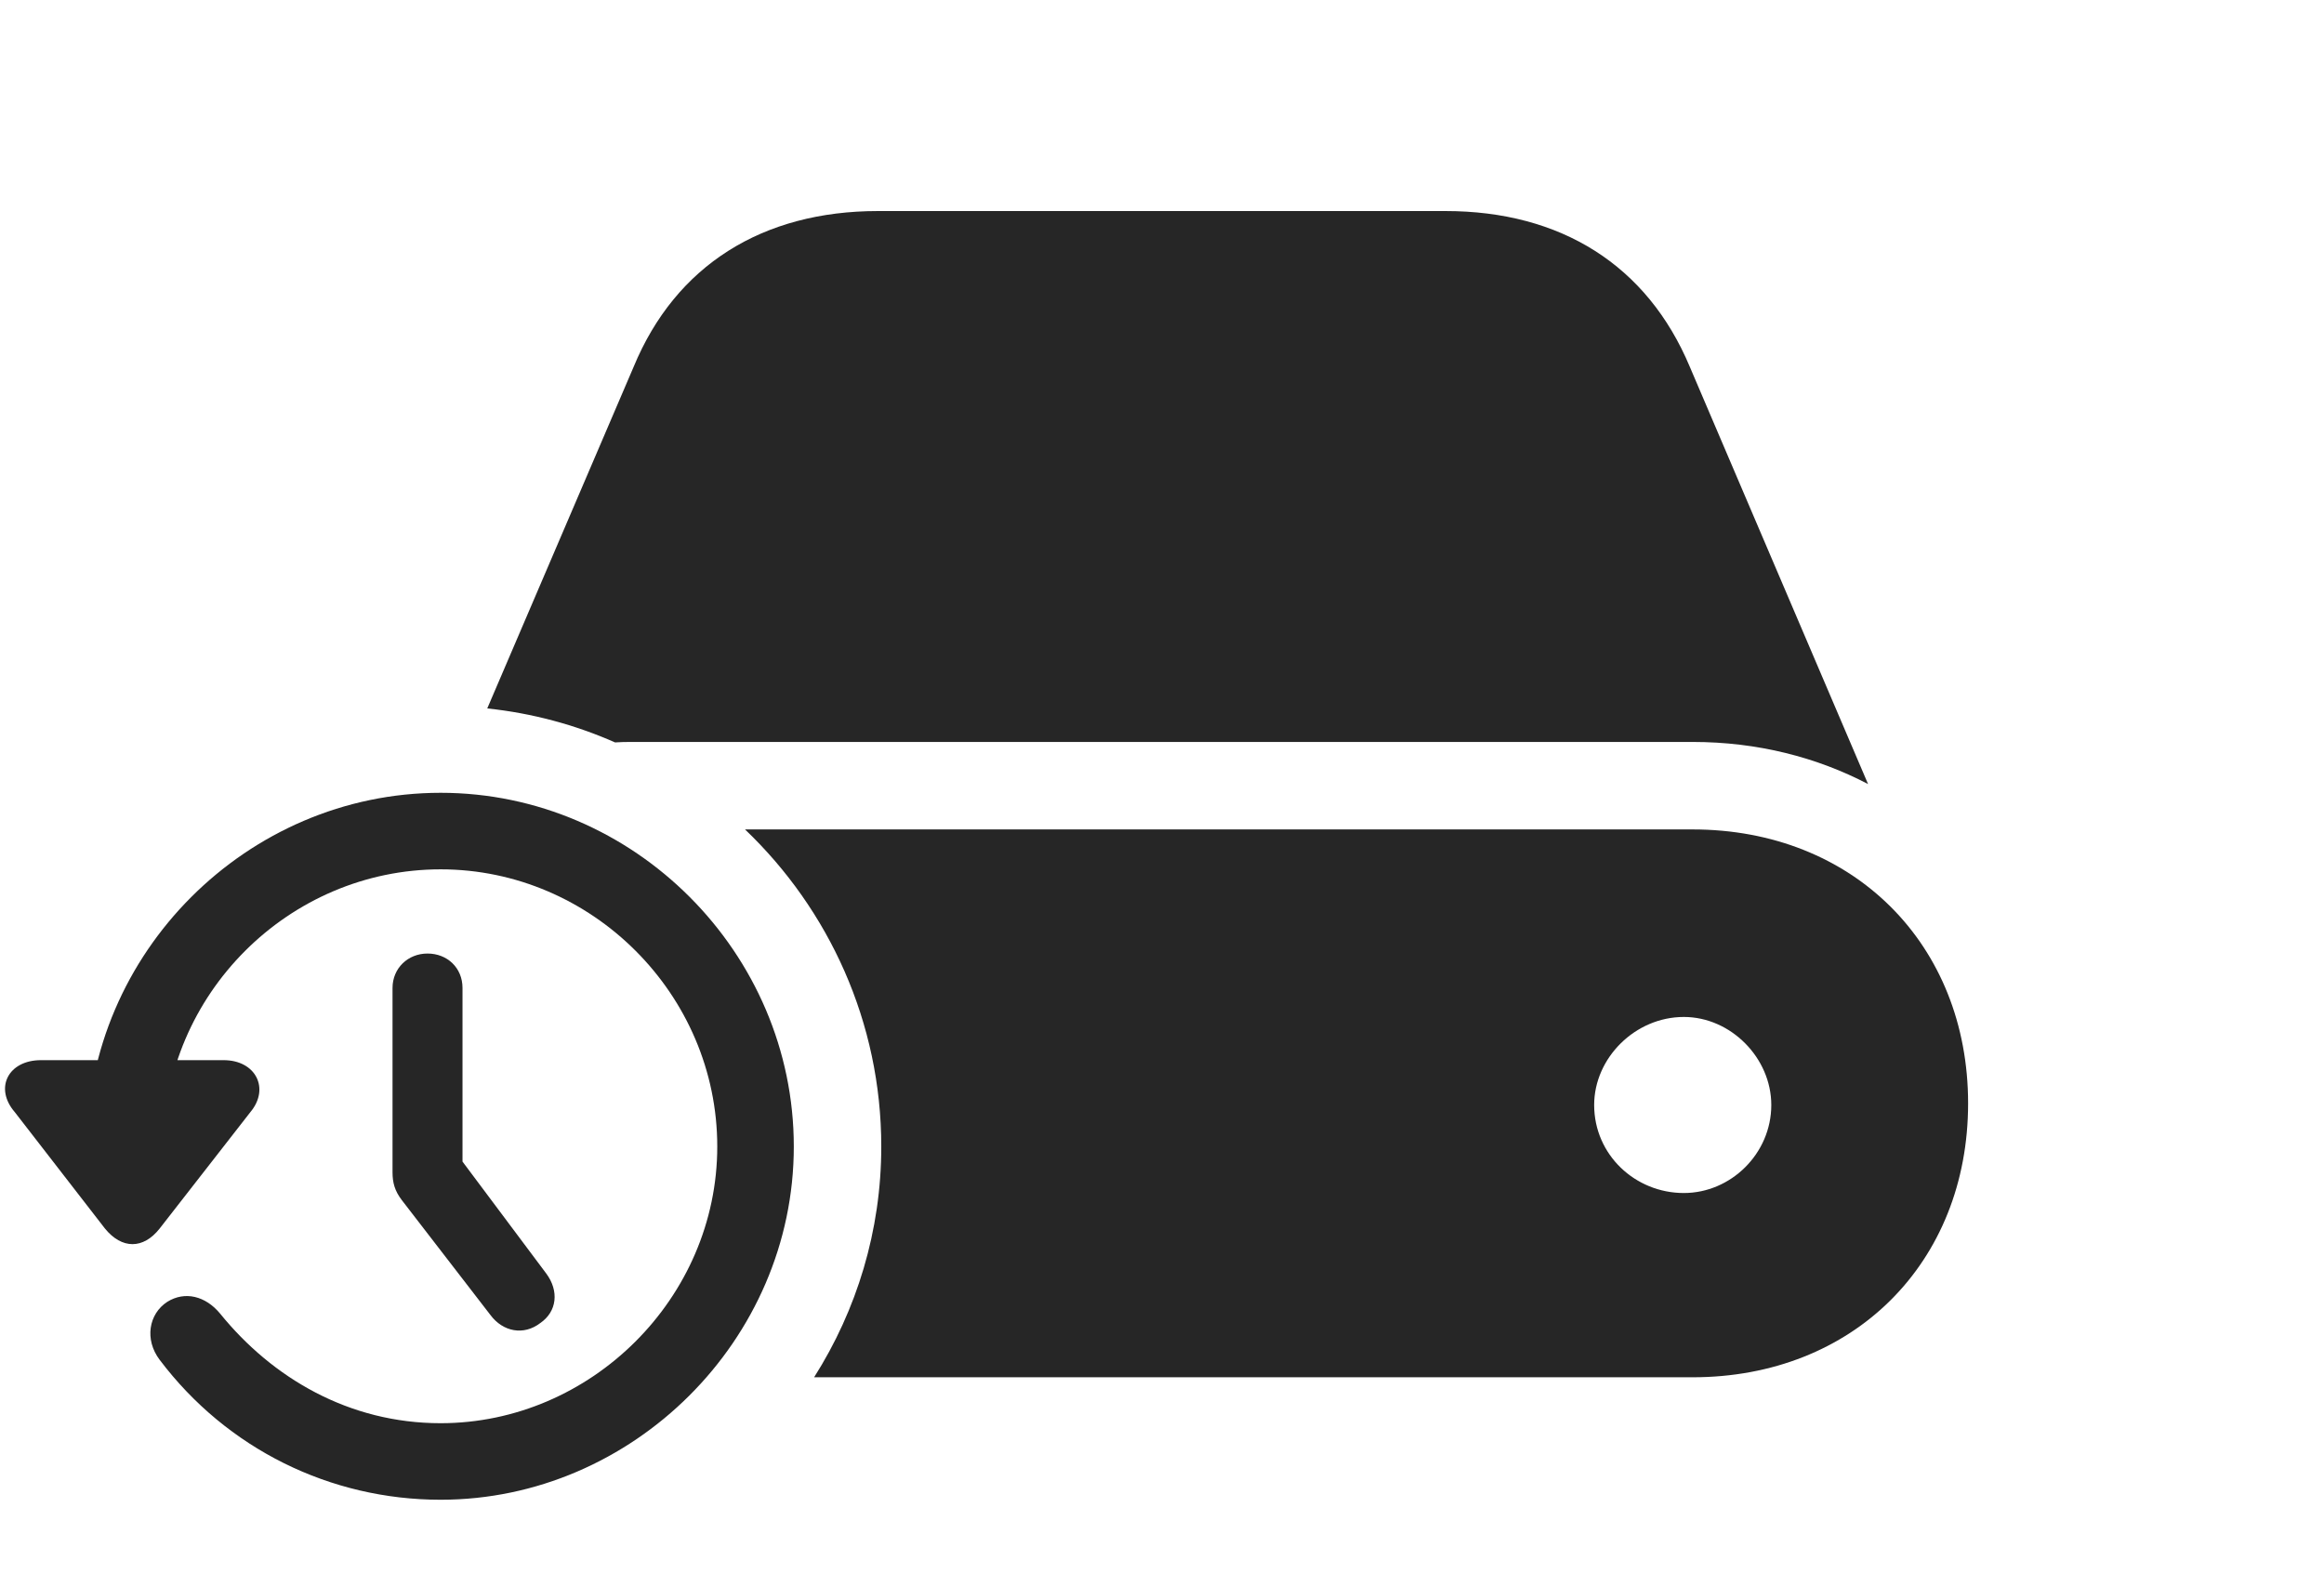 <?xml version="1.0" encoding="UTF-8"?>
<!--Generator: Apple Native CoreSVG 326-->
<!DOCTYPE svg
PUBLIC "-//W3C//DTD SVG 1.1//EN"
       "http://www.w3.org/Graphics/SVG/1.1/DTD/svg11.dtd">
<svg version="1.1" xmlns="http://www.w3.org/2000/svg" xmlns:xlink="http://www.w3.org/1999/xlink" viewBox="0 0 1062.75 725.75">
 <g>
  <rect height="725.75" opacity="0" width="1062.75" x="0" y="0"/>
  <path d="M900 504.5C900 577.5 847.5 629.75 774 629.75L372.286 629.75C391.779 599.024 403 562.771 403 524.25C403 467.431 379.048 415.876 340.696 379.25L774 379.25C847.5 379.25 900 431.75 900 504.5ZM729 505.25C729 528 747.75 545.5 770 545.5C791.5 545.5 810 527.5 810 505.25C810 483.75 791.5 465 770 465C747.75 465 729 483.75 729 505.25ZM772.75 167.75L854.25 358.5C830.75 346.25 803.75 339.25 774 339.25L288.5 339.25C286.061 339.25 283.638 339.297 281.26 339.463C263.019 331.416 243.364 326.084 222.817 323.926L289.75 167.75C309 121.25 348.75 96.5 401.5 96.5L661 96.5C713.75 96.5 753.25 121.25 772.75 167.75Z" fill="black" fill-opacity="0.85"/>
  <path d="M201.5 685.75C289.25 685.75 363 612.75 363 524.25C363 435.75 290 362.5 201.5 362.5C113 362.5 39.75 435.75 39.75 524.25L74.75 524.25C74.75 454.75 132 397.5 201.5 397.5C270.75 397.5 328 454.75 328 524.25C328 593.5 270.25 650.75 201.5 650.75C159.5 650.75 124.5 630 100.75 600.75C94 592.5 84.5 590.25 76.5 595.25C68 600.75 66 612.5 73 621.75C103.75 662.5 151 685.75 201.5 685.75ZM48 561.75C55.75 571.25 65.5 571.25 73 561.75L114.5 508.5C123.5 497.75 117 484.75 102.25 484.75L18.75 484.75C3.75 484.75-2.75 497.5 6.75 508.5ZM247 605C254.75 599.75 255.75 590.25 249.75 582.25L197 511.75L211.5 546L211.5 451.75C211.5 442.5 204.5 436 195.5 436C186.5 436 179.5 442.75 179.5 451.75L179.5 536C179.5 540.75 180.5 544.5 183.75 548.75L224.25 601.25C230 609 239.5 610.75 247 605Z" fill="black" fill-opacity="0.85"/>
 </g>
</svg>
